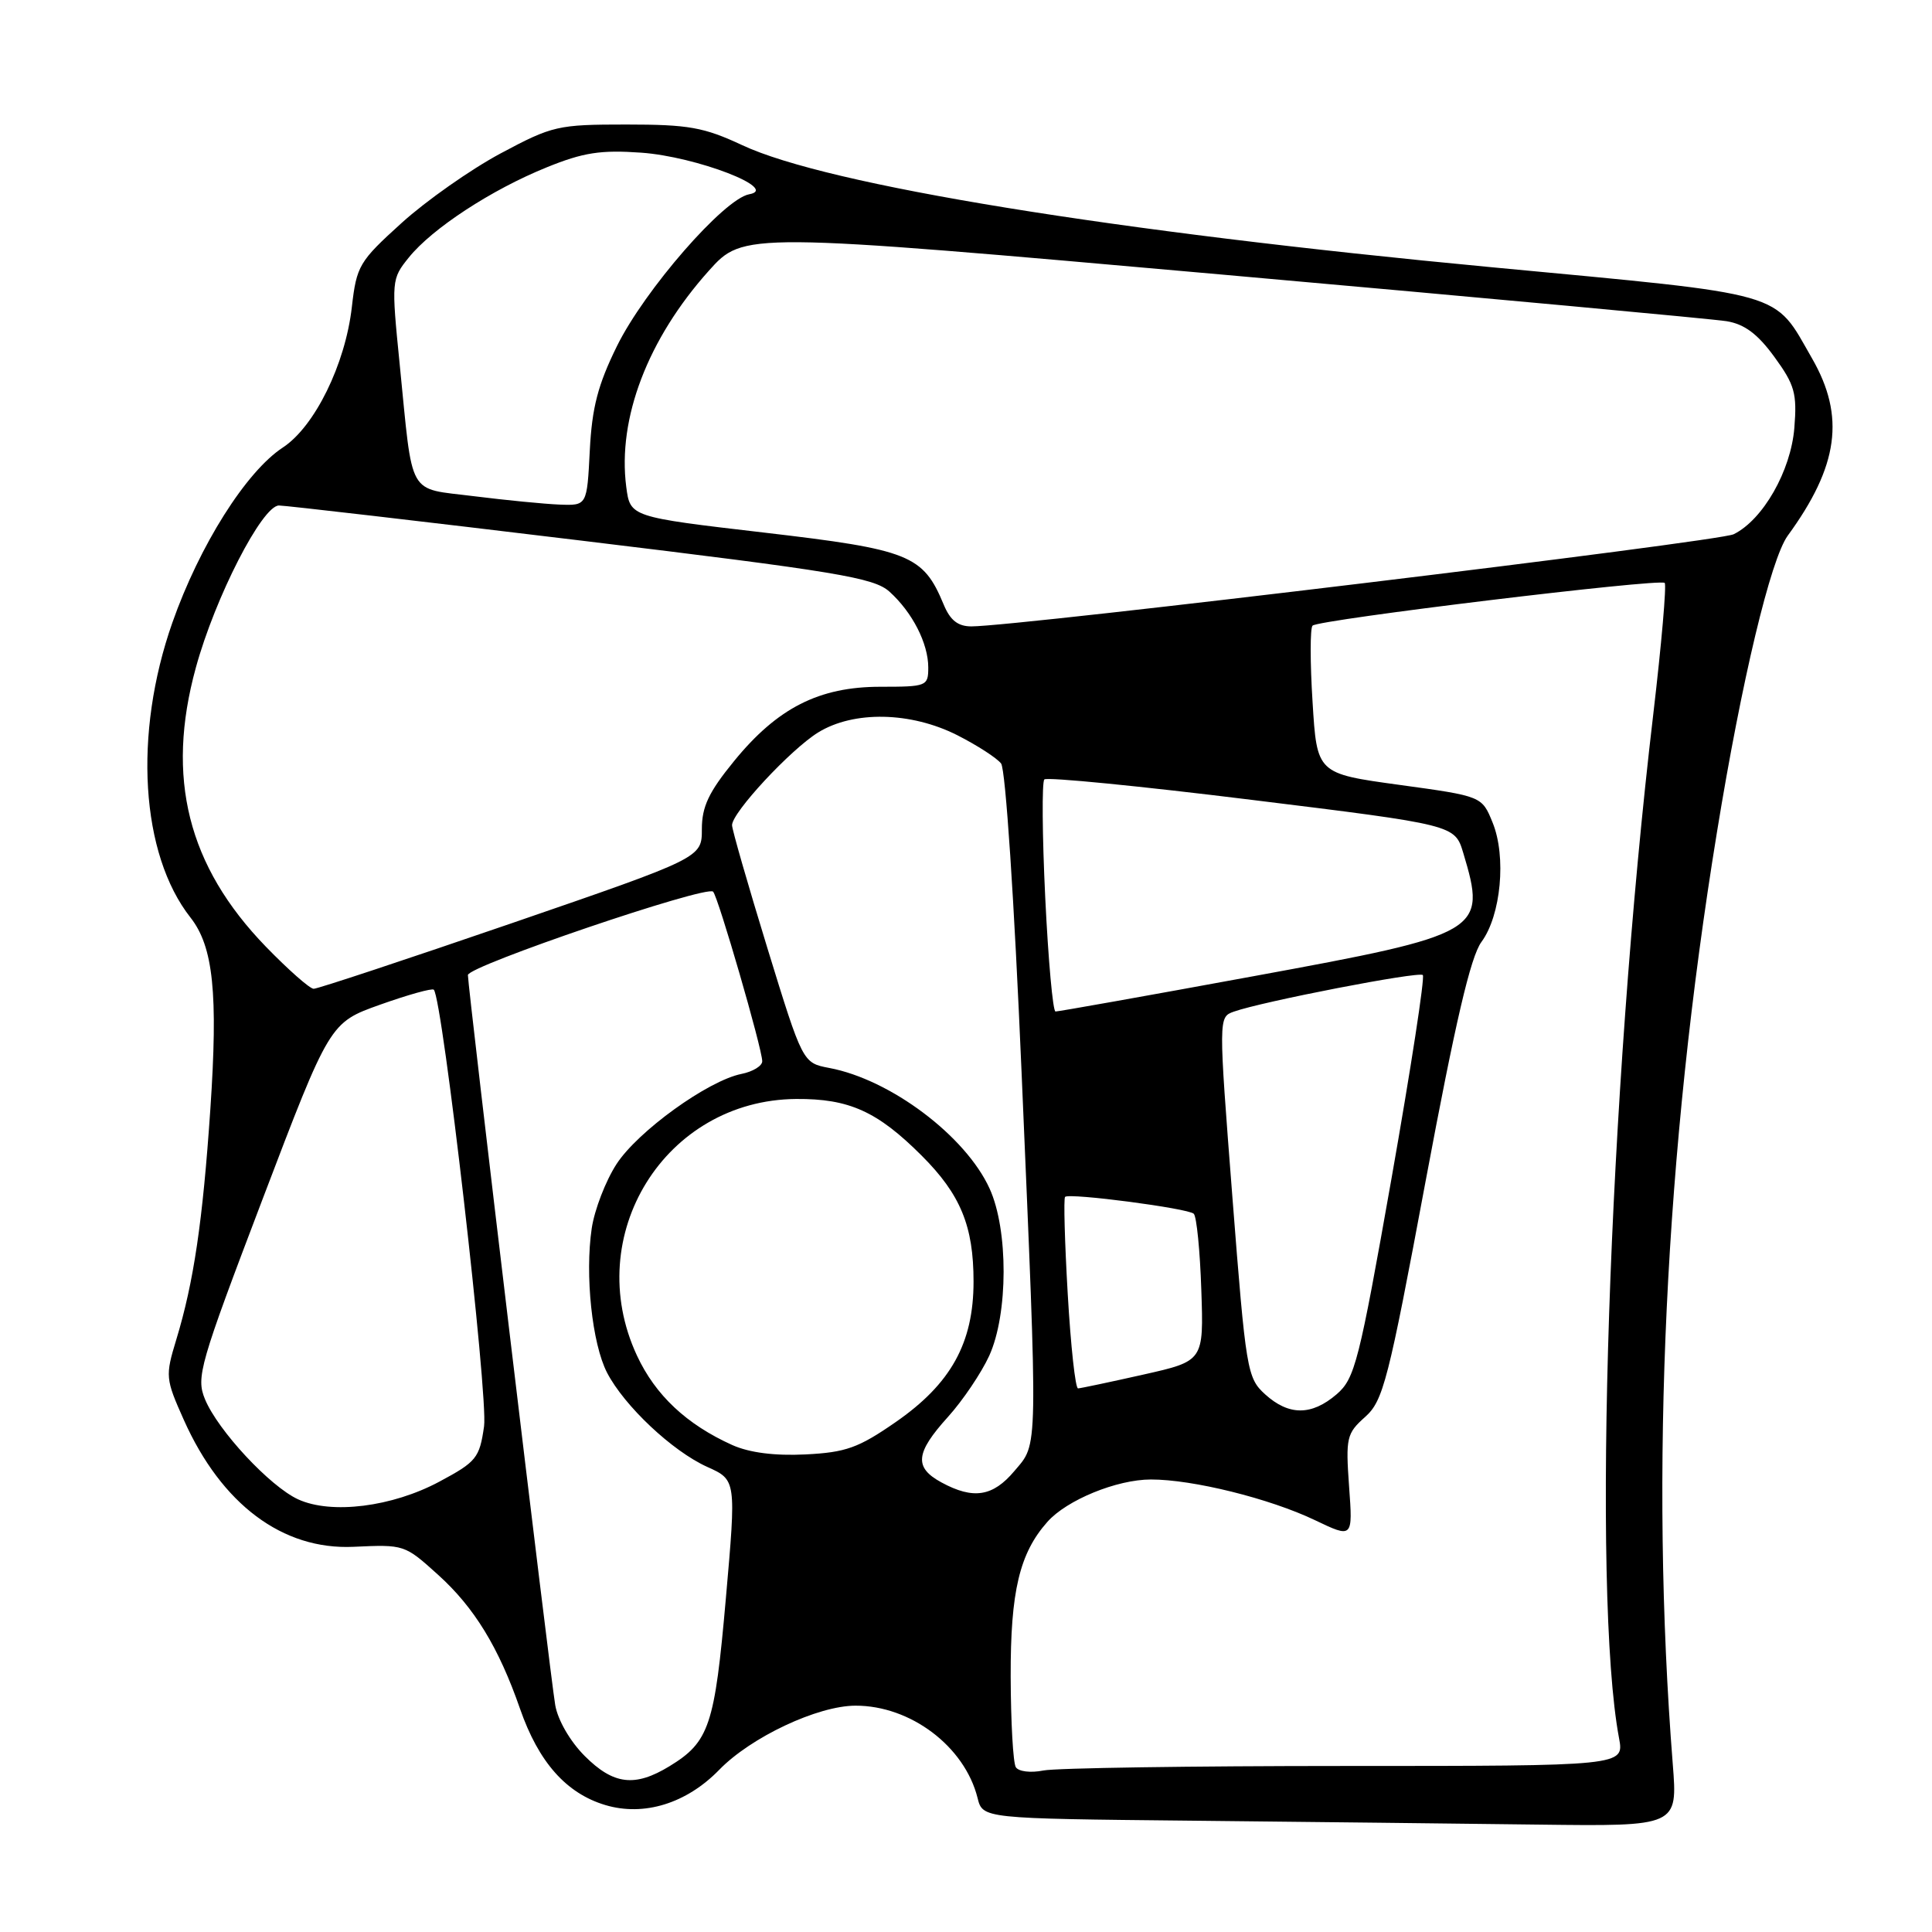 <?xml version="1.0" encoding="UTF-8" standalone="no"?>
<!DOCTYPE svg PUBLIC "-//W3C//DTD SVG 1.1//EN" "http://www.w3.org/Graphics/SVG/1.1/DTD/svg11.dtd" >
<svg xmlns="http://www.w3.org/2000/svg" xmlns:xlink="http://www.w3.org/1999/xlink" version="1.1" viewBox="0 0 256 256">
 <g >
 <path fill="currentColor"
d=" M 221.65 233.75 C 218.60 195.07 220.62 152.47 227.50 110.30 C 230.78 90.13 234.62 74.09 236.89 70.97 C 243.62 61.75 244.52 55.17 240.11 47.50 C 234.93 38.49 237.20 39.14 197.76 35.42 C 147.37 30.67 109.64 24.53 98.36 19.24 C 93.26 16.86 91.27 16.50 83.00 16.50 C 73.90 16.50 73.20 16.66 66.33 20.33 C 62.39 22.44 56.49 26.58 53.22 29.54 C 47.59 34.64 47.25 35.20 46.62 40.70 C 45.75 48.29 41.70 56.52 37.49 59.29 C 32.61 62.48 26.44 72.27 22.84 82.50 C 17.65 97.27 18.63 113.17 25.24 121.58 C 28.27 125.43 28.91 131.63 27.87 147.00 C 26.86 161.85 25.67 169.91 23.36 177.50 C 21.89 182.34 21.92 182.69 24.36 188.15 C 29.36 199.34 37.45 205.39 46.84 204.96 C 53.58 204.65 53.61 204.66 58.05 208.67 C 62.84 212.99 66.08 218.28 68.91 226.43 C 71.37 233.50 75.03 237.63 80.21 239.18 C 85.33 240.71 90.96 238.97 95.30 234.51 C 99.50 230.18 108.34 226.02 113.35 226.01 C 120.65 225.99 127.82 231.41 129.53 238.23 C 130.21 240.97 130.21 240.97 157.85 241.25 C 173.06 241.41 193.78 241.64 203.90 241.77 C 222.30 242.00 222.30 242.00 221.65 233.75 Z  M 77.48 232.68 C 75.55 230.75 73.91 227.92 73.57 225.93 C 72.91 222.10 62.00 130.86 62.00 129.20 C 62.00 128.00 93.60 117.26 94.49 118.15 C 95.16 118.83 101.00 138.97 101.00 140.62 C 101.00 141.24 99.76 142.00 98.25 142.30 C 93.81 143.19 84.51 149.90 81.69 154.25 C 80.25 156.47 78.78 160.29 78.41 162.74 C 77.49 168.92 78.45 178.04 80.44 181.89 C 82.73 186.30 89.08 192.28 93.71 194.37 C 97.56 196.10 97.56 196.10 96.18 211.80 C 94.70 228.68 93.98 230.82 88.70 234.04 C 84.12 236.83 81.29 236.49 77.48 232.68 Z  M 134.60 234.16 C 134.24 233.58 133.94 228.18 133.92 222.15 C 133.89 210.86 135.09 205.81 138.79 201.65 C 141.35 198.76 147.98 196.04 152.50 196.04 C 158.03 196.03 168.24 198.56 174.24 201.43 C 179.26 203.83 179.26 203.83 178.76 196.96 C 178.30 190.51 178.43 189.94 180.89 187.75 C 183.28 185.61 183.95 183.04 188.91 156.46 C 192.84 135.45 194.86 126.76 196.30 124.81 C 198.89 121.30 199.62 113.51 197.78 109.00 C 196.36 105.50 196.36 105.50 185.43 104.00 C 174.50 102.50 174.50 102.50 173.92 93.00 C 173.59 87.78 173.59 83.23 173.92 82.90 C 174.69 82.11 219.95 76.62 220.58 77.24 C 220.84 77.51 220.16 85.33 219.07 94.61 C 213.13 144.84 210.92 211.06 214.53 230.31 C 215.22 234.00 215.22 234.00 178.24 234.00 C 157.89 234.00 139.90 234.27 138.25 234.60 C 136.57 234.94 134.96 234.74 134.60 234.16 Z  M 39.50 198.67 C 35.77 196.96 28.86 189.53 27.16 185.40 C 25.96 182.49 26.44 180.84 34.79 158.90 C 43.70 135.50 43.70 135.50 50.38 133.12 C 54.06 131.81 57.25 130.92 57.48 131.14 C 58.64 132.31 64.71 184.99 64.14 189.00 C 63.54 193.19 63.13 193.70 58.23 196.32 C 51.97 199.68 43.90 200.69 39.50 198.67 Z  M 124.75 196.43 C 121.10 194.45 121.28 192.54 125.60 187.76 C 127.58 185.57 130.04 181.91 131.08 179.64 C 133.60 174.09 133.62 162.97 131.13 157.50 C 127.96 150.53 117.99 143.03 109.88 141.51 C 106.36 140.84 106.36 140.84 101.68 125.62 C 99.11 117.24 97.00 109.92 97.00 109.34 C 97.00 107.66 104.74 99.33 108.40 97.06 C 113.11 94.15 120.68 94.30 126.85 97.42 C 129.47 98.75 132.09 100.44 132.65 101.17 C 133.24 101.94 134.39 119.27 135.36 142.00 C 137.55 193.20 137.59 191.15 134.41 194.92 C 131.56 198.31 128.97 198.72 124.75 196.43 Z  M 97.04 191.48 C 90.98 188.75 86.85 184.88 84.40 179.62 C 76.99 163.70 88.13 145.75 105.50 145.62 C 112.51 145.57 116.26 147.26 122.14 153.14 C 127.28 158.28 129.00 162.46 129.00 169.81 C 129.00 177.97 126.00 183.37 118.66 188.45 C 113.74 191.86 112.08 192.45 106.72 192.72 C 102.64 192.92 99.31 192.49 97.04 191.48 Z  M 167.63 184.75 C 165.25 182.58 165.09 181.64 163.30 158.64 C 161.45 134.78 161.45 134.78 163.48 134.05 C 167.24 132.71 188.02 128.68 188.53 129.20 C 188.82 129.48 186.95 141.59 184.39 156.11 C 180.08 180.50 179.53 182.67 177.11 184.75 C 173.79 187.60 170.77 187.60 167.63 184.75 Z  M 141.48 171.46 C 141.08 164.56 140.92 158.77 141.13 158.59 C 141.75 158.05 157.45 160.11 158.18 160.83 C 158.56 161.20 159.01 165.74 159.18 170.92 C 159.50 180.34 159.50 180.34 151.50 182.14 C 147.10 183.13 143.21 183.95 142.85 183.97 C 142.49 183.99 141.88 178.36 141.48 171.46 Z  M 138.50 118.95 C 138.10 110.67 138.05 103.62 138.38 103.28 C 138.72 102.94 151.10 104.16 165.89 105.99 C 192.77 109.30 192.77 109.30 193.89 113.02 C 197.02 123.46 196.47 123.78 166.00 129.37 C 151.97 131.95 140.21 134.04 139.86 134.03 C 139.51 134.01 138.90 127.23 138.50 118.95 Z  M 35.22 125.43 C 24.88 114.75 21.94 103.06 25.95 88.47 C 28.50 79.16 34.73 67.01 36.96 66.98 C 37.81 66.98 55.82 69.07 77.00 71.63 C 110.91 75.73 115.78 76.54 117.85 78.39 C 120.89 81.13 123.00 85.25 123.00 88.45 C 123.00 90.92 122.79 91.00 116.66 91.00 C 108.53 91.00 103.01 93.80 97.25 100.87 C 93.91 104.96 93.00 106.89 93.00 109.87 C 93.00 113.66 93.00 113.66 67.75 122.35 C 53.86 127.12 42.08 131.03 41.56 131.02 C 41.04 131.01 38.19 128.49 35.22 125.43 Z  M 125.04 80.10 C 122.32 73.54 120.52 72.82 101.24 70.57 C 83.50 68.50 83.50 68.50 82.98 64.50 C 81.81 55.44 85.83 44.92 93.91 35.89 C 98.52 30.75 98.52 30.75 162.01 36.39 C 196.93 39.49 226.98 42.27 228.78 42.56 C 231.16 42.95 232.91 44.26 235.12 47.30 C 237.81 50.99 238.13 52.13 237.76 56.70 C 237.30 62.39 233.61 68.87 229.72 70.79 C 227.74 71.77 134.85 83.00 128.72 83.00 C 126.93 83.00 125.91 82.20 125.04 80.10 Z  M 62.80 65.75 C 53.88 64.62 54.75 66.17 52.96 48.26 C 51.85 37.17 51.87 36.97 54.17 34.12 C 57.27 30.27 65.13 25.13 72.45 22.17 C 77.30 20.20 79.61 19.85 84.97 20.23 C 92.26 20.75 103.35 25.02 99.28 25.74 C 95.95 26.33 85.40 38.43 81.74 45.88 C 79.22 51.00 78.44 54.01 78.15 59.71 C 77.78 67.00 77.78 67.00 74.14 66.86 C 72.14 66.78 67.04 66.28 62.80 65.75 Z "/>
</g>
</svg>